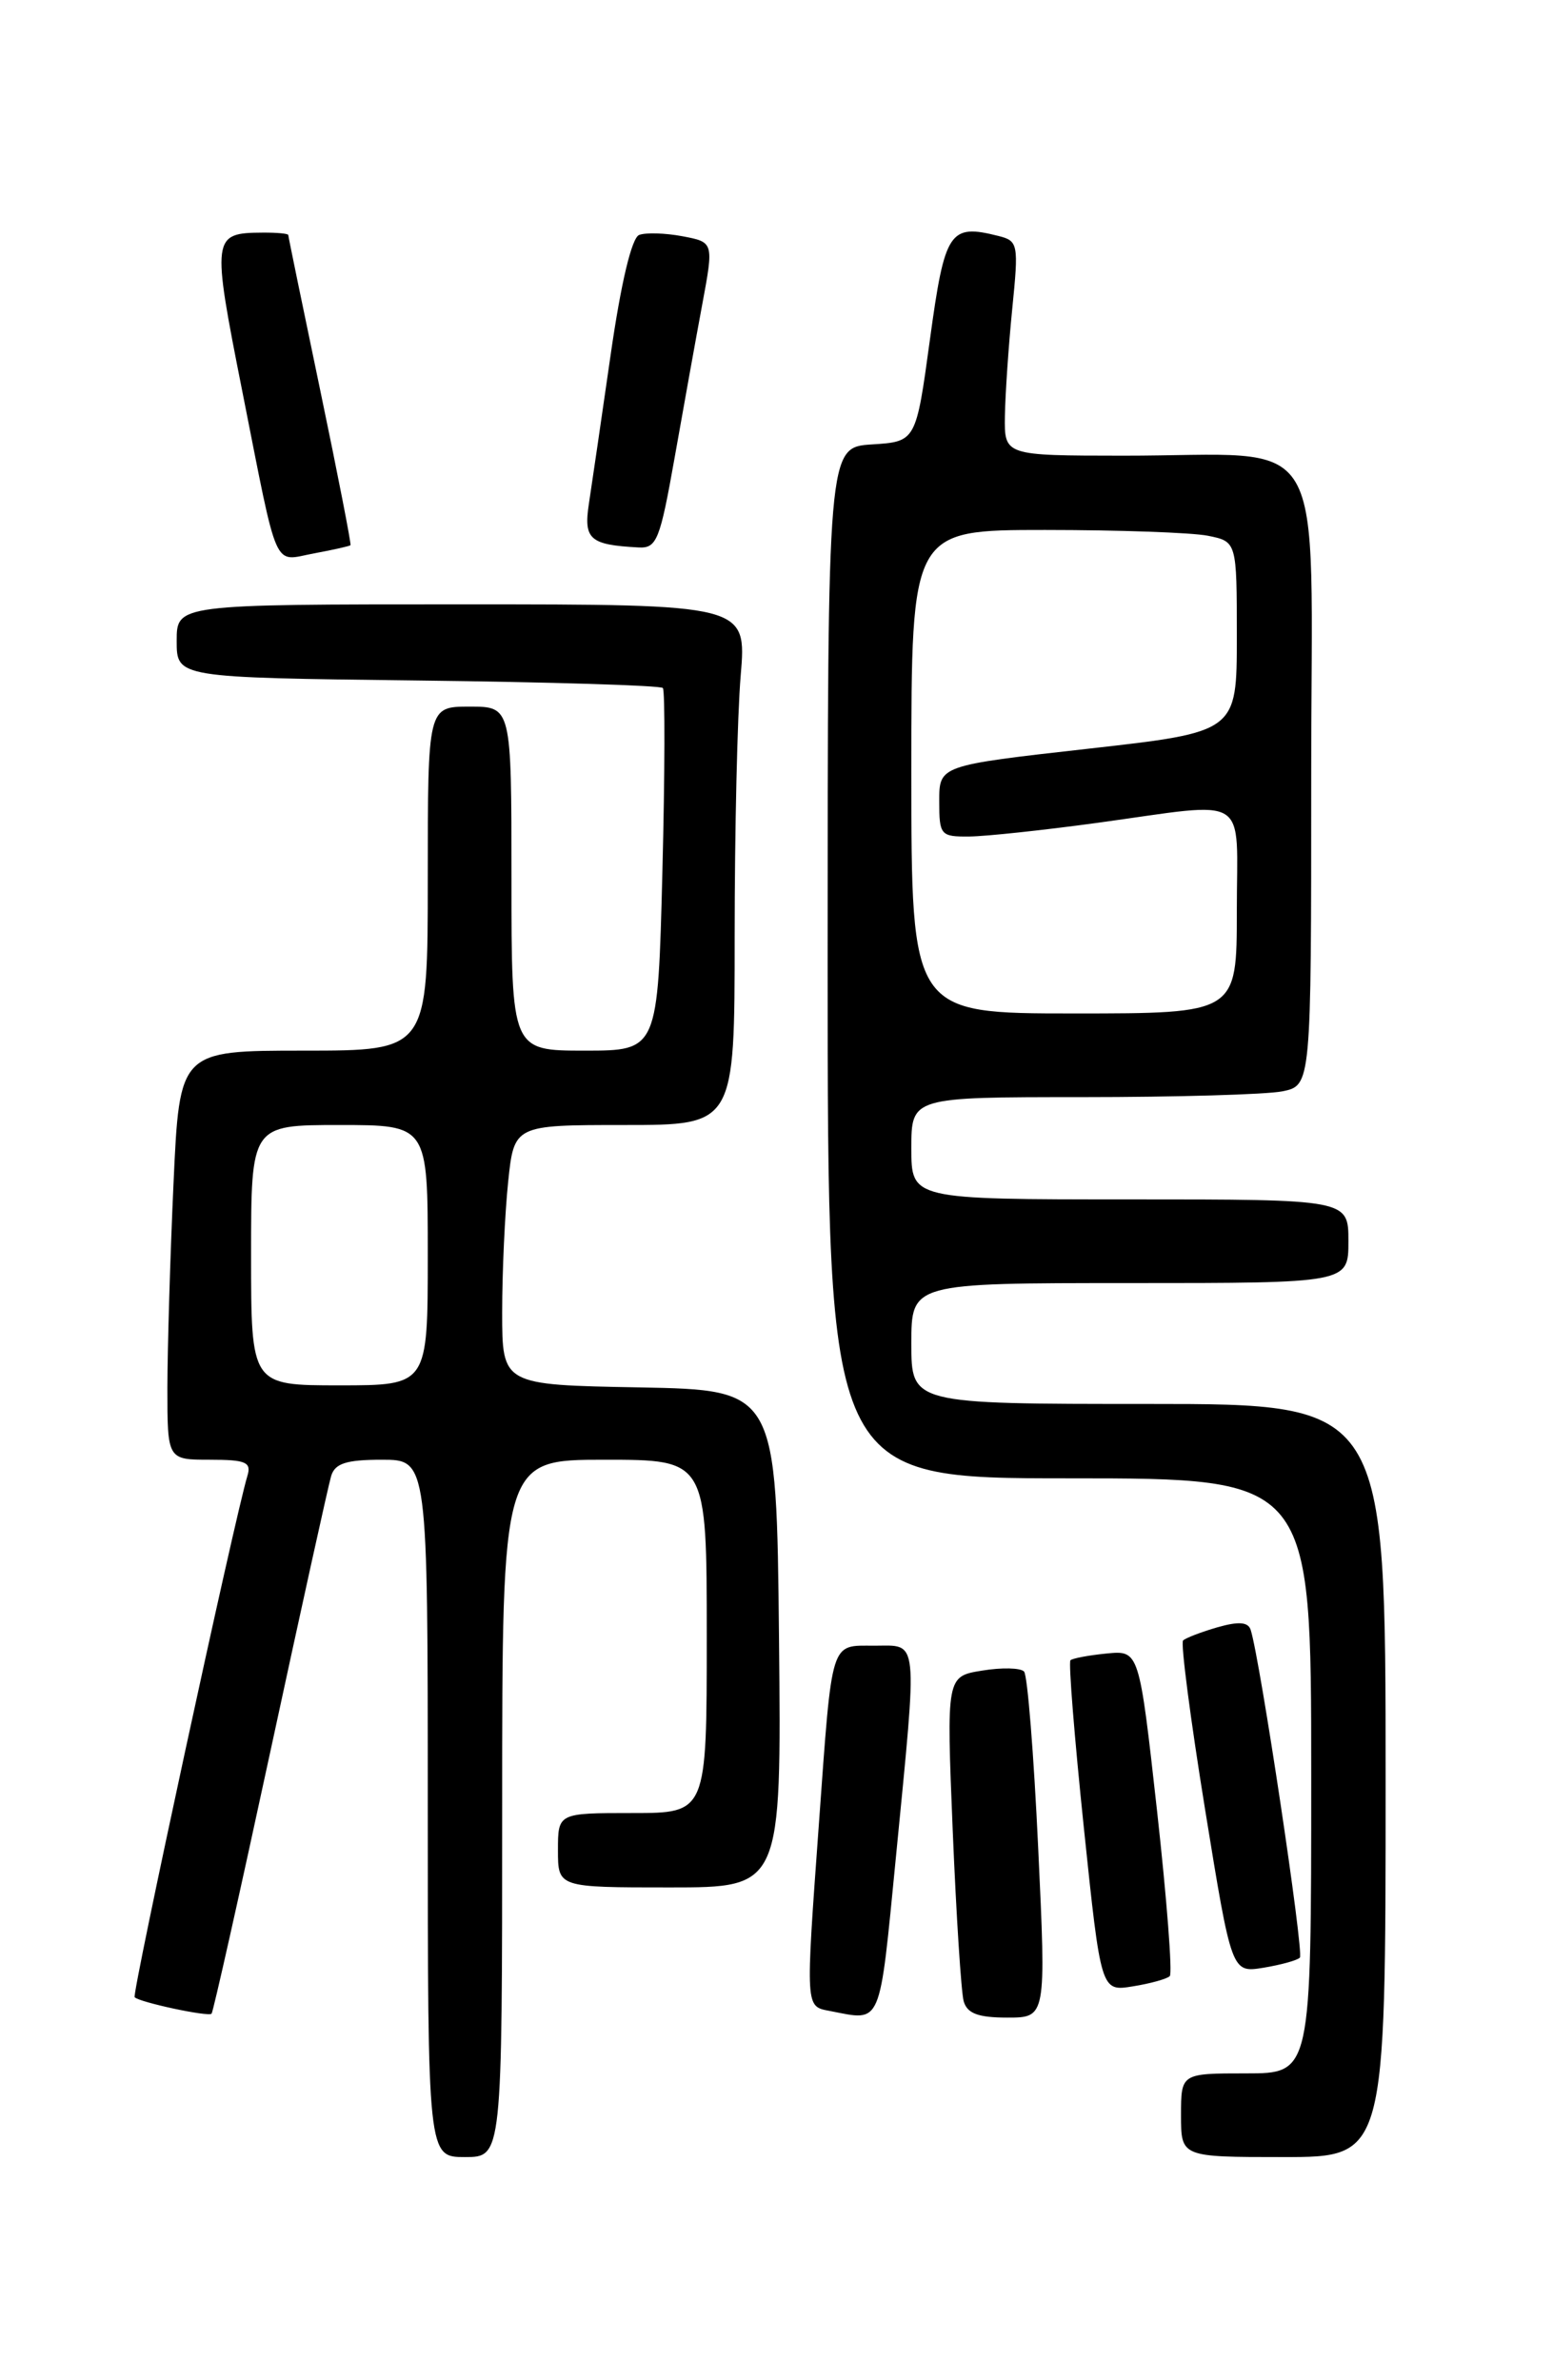 <?xml version="1.0" encoding="UTF-8" standalone="no"?>
<!DOCTYPE svg PUBLIC "-//W3C//DTD SVG 1.1//EN" "http://www.w3.org/Graphics/SVG/1.1/DTD/svg11.dtd" >
<svg xmlns="http://www.w3.org/2000/svg" xmlns:xlink="http://www.w3.org/1999/xlink" version="1.1" viewBox="0 0 167 256">
 <g >
 <path fill="currentColor"
d=" M 54.00 194.50 C 54.00 157.00 54.00 157.00 65.00 157.00 C 76.00 157.00 76.00 157.00 76.00 176.00 C 76.00 195.00 76.00 195.00 68.00 195.00 C 60.00 195.00 60.00 195.00 60.00 199.00 C 60.00 203.00 60.00 203.00 72.02 203.00 C 84.03 203.00 84.03 203.00 83.77 176.25 C 83.50 149.50 83.50 149.50 68.75 149.22 C 54.00 148.95 54.00 148.95 54.00 141.12 C 54.00 136.82 54.29 130.53 54.64 127.15 C 55.28 121.00 55.28 121.00 67.14 121.00 C 79.00 121.00 79.00 121.00 79.00 100.65 C 79.00 89.46 79.29 76.86 79.65 72.65 C 80.29 65.00 80.29 65.00 49.65 65.00 C 19.00 65.00 19.00 65.00 19.00 68.94 C 19.00 72.88 19.00 72.88 44.92 73.19 C 59.17 73.36 71.04 73.72 71.28 74.00 C 71.52 74.28 71.50 83.16 71.23 93.75 C 70.74 113.00 70.74 113.00 62.87 113.00 C 55.00 113.00 55.00 113.00 55.00 94.50 C 55.00 76.00 55.00 76.00 50.50 76.00 C 46.00 76.00 46.00 76.00 46.00 94.50 C 46.00 113.00 46.00 113.00 32.66 113.00 C 19.31 113.00 19.31 113.00 18.66 127.25 C 18.30 135.09 18.01 144.99 18.00 149.25 C 18.00 157.00 18.00 157.00 22.57 157.00 C 26.45 157.00 27.06 157.26 26.60 158.75 C 25.26 163.16 14.16 214.49 14.48 214.81 C 15.02 215.36 22.40 216.94 22.75 216.58 C 22.92 216.42 25.76 203.73 29.07 188.39 C 32.38 173.05 35.32 159.71 35.61 158.75 C 36.02 157.39 37.24 157.00 41.07 157.00 C 46.00 157.00 46.00 157.00 46.00 194.50 C 46.00 232.00 46.00 232.00 50.00 232.00 C 54.00 232.00 54.00 232.00 54.00 194.50 Z  M 149.00 191.50 C 149.00 151.00 149.00 151.00 123.50 151.00 C 98.00 151.00 98.00 151.00 98.00 144.50 C 98.00 138.00 98.00 138.00 121.50 138.00 C 145.00 138.00 145.00 138.00 145.00 133.50 C 145.00 129.00 145.00 129.00 121.50 129.00 C 98.00 129.00 98.00 129.00 98.00 123.50 C 98.00 118.00 98.00 118.00 116.38 118.00 C 126.48 118.00 136.16 117.72 137.88 117.38 C 141.00 116.75 141.00 116.75 141.00 83.51 C 141.00 45.13 143.29 49.03 120.75 49.01 C 108.00 49.00 108.00 49.00 108.06 44.75 C 108.10 42.41 108.45 37.22 108.85 33.22 C 109.55 26.25 109.49 25.91 107.37 25.38 C 102.10 24.05 101.60 24.81 100.00 36.51 C 98.50 47.50 98.50 47.50 93.75 47.80 C 89.00 48.11 89.00 48.11 89.00 103.55 C 89.00 159.00 89.00 159.00 115.00 159.00 C 141.00 159.00 141.00 159.00 141.00 191.00 C 141.00 223.00 141.00 223.00 134.00 223.00 C 127.00 223.00 127.00 223.00 127.00 227.50 C 127.00 232.00 127.00 232.00 138.00 232.00 C 149.00 232.00 149.00 232.00 149.00 191.50 Z  M 96.34 199.75 C 98.69 175.66 98.83 177.00 94.02 177.00 C 89.24 177.00 89.51 176.11 88.06 196.15 C 86.61 216.15 86.59 215.78 89.25 216.29 C 94.88 217.38 94.53 218.20 96.34 199.75 Z  M 111.64 198.75 C 111.17 188.71 110.49 180.17 110.12 179.78 C 109.75 179.38 107.72 179.33 105.61 179.68 C 101.77 180.30 101.77 180.30 102.45 196.90 C 102.83 206.03 103.36 214.29 103.63 215.25 C 104.01 216.56 105.19 217.00 108.32 217.00 C 112.50 217.00 112.50 217.00 111.64 198.75 Z  M 125.79 212.54 C 126.09 212.24 125.47 204.23 124.42 194.75 C 122.50 177.50 122.50 177.50 119.00 177.84 C 117.08 178.03 115.32 178.36 115.11 178.57 C 114.89 178.78 115.54 186.89 116.55 196.58 C 118.39 214.20 118.39 214.20 121.82 213.64 C 123.70 213.34 125.49 212.84 125.79 212.54 Z  M 139.78 210.55 C 140.25 210.08 135.49 178.38 134.49 175.30 C 134.22 174.45 133.20 174.37 130.92 175.02 C 129.16 175.53 127.50 176.17 127.22 176.44 C 126.95 176.72 128.01 184.88 129.58 194.57 C 132.44 212.19 132.44 212.19 135.85 211.64 C 137.72 211.33 139.49 210.85 139.78 210.55 Z  M 37.69 58.64 C 37.79 58.54 36.33 51.05 34.44 42.00 C 32.55 32.96 31.00 25.43 31.00 25.28 C 31.00 25.12 29.76 25.01 28.25 25.02 C 22.80 25.05 22.75 25.41 26.05 42.06 C 29.98 61.90 29.30 60.35 33.76 59.52 C 35.82 59.14 37.59 58.74 37.69 58.64 Z  M 72.54 49.25 C 73.49 43.89 74.82 36.47 75.51 32.77 C 76.76 26.05 76.76 26.05 73.39 25.41 C 71.53 25.06 69.44 25.00 68.73 25.27 C 67.93 25.58 66.78 30.41 65.67 38.13 C 64.69 44.93 63.64 52.14 63.33 54.15 C 62.74 58.01 63.41 58.60 68.66 58.88 C 70.62 58.99 70.97 58.11 72.54 49.25 Z  M 27.00 135.00 C 27.00 121.00 27.00 121.00 36.50 121.00 C 46.00 121.00 46.00 121.00 46.00 135.00 C 46.00 149.00 46.00 149.00 36.50 149.00 C 27.00 149.00 27.00 149.00 27.00 135.00 Z  M 98.00 83.00 C 98.00 57.00 98.00 57.00 112.38 57.00 C 120.28 57.00 128.16 57.28 129.88 57.62 C 133.00 58.25 133.00 58.25 133.00 68.49 C 133.00 78.73 133.00 78.73 117.00 80.53 C 101.00 82.33 101.00 82.33 101.00 86.17 C 101.00 89.83 101.14 90.00 104.25 89.97 C 106.04 89.95 112.22 89.29 118.00 88.50 C 134.65 86.22 133.00 85.18 133.00 98.00 C 133.00 109.00 133.00 109.00 115.50 109.00 C 98.00 109.00 98.00 109.00 98.00 83.00 Z "/>
</g>
</svg>
